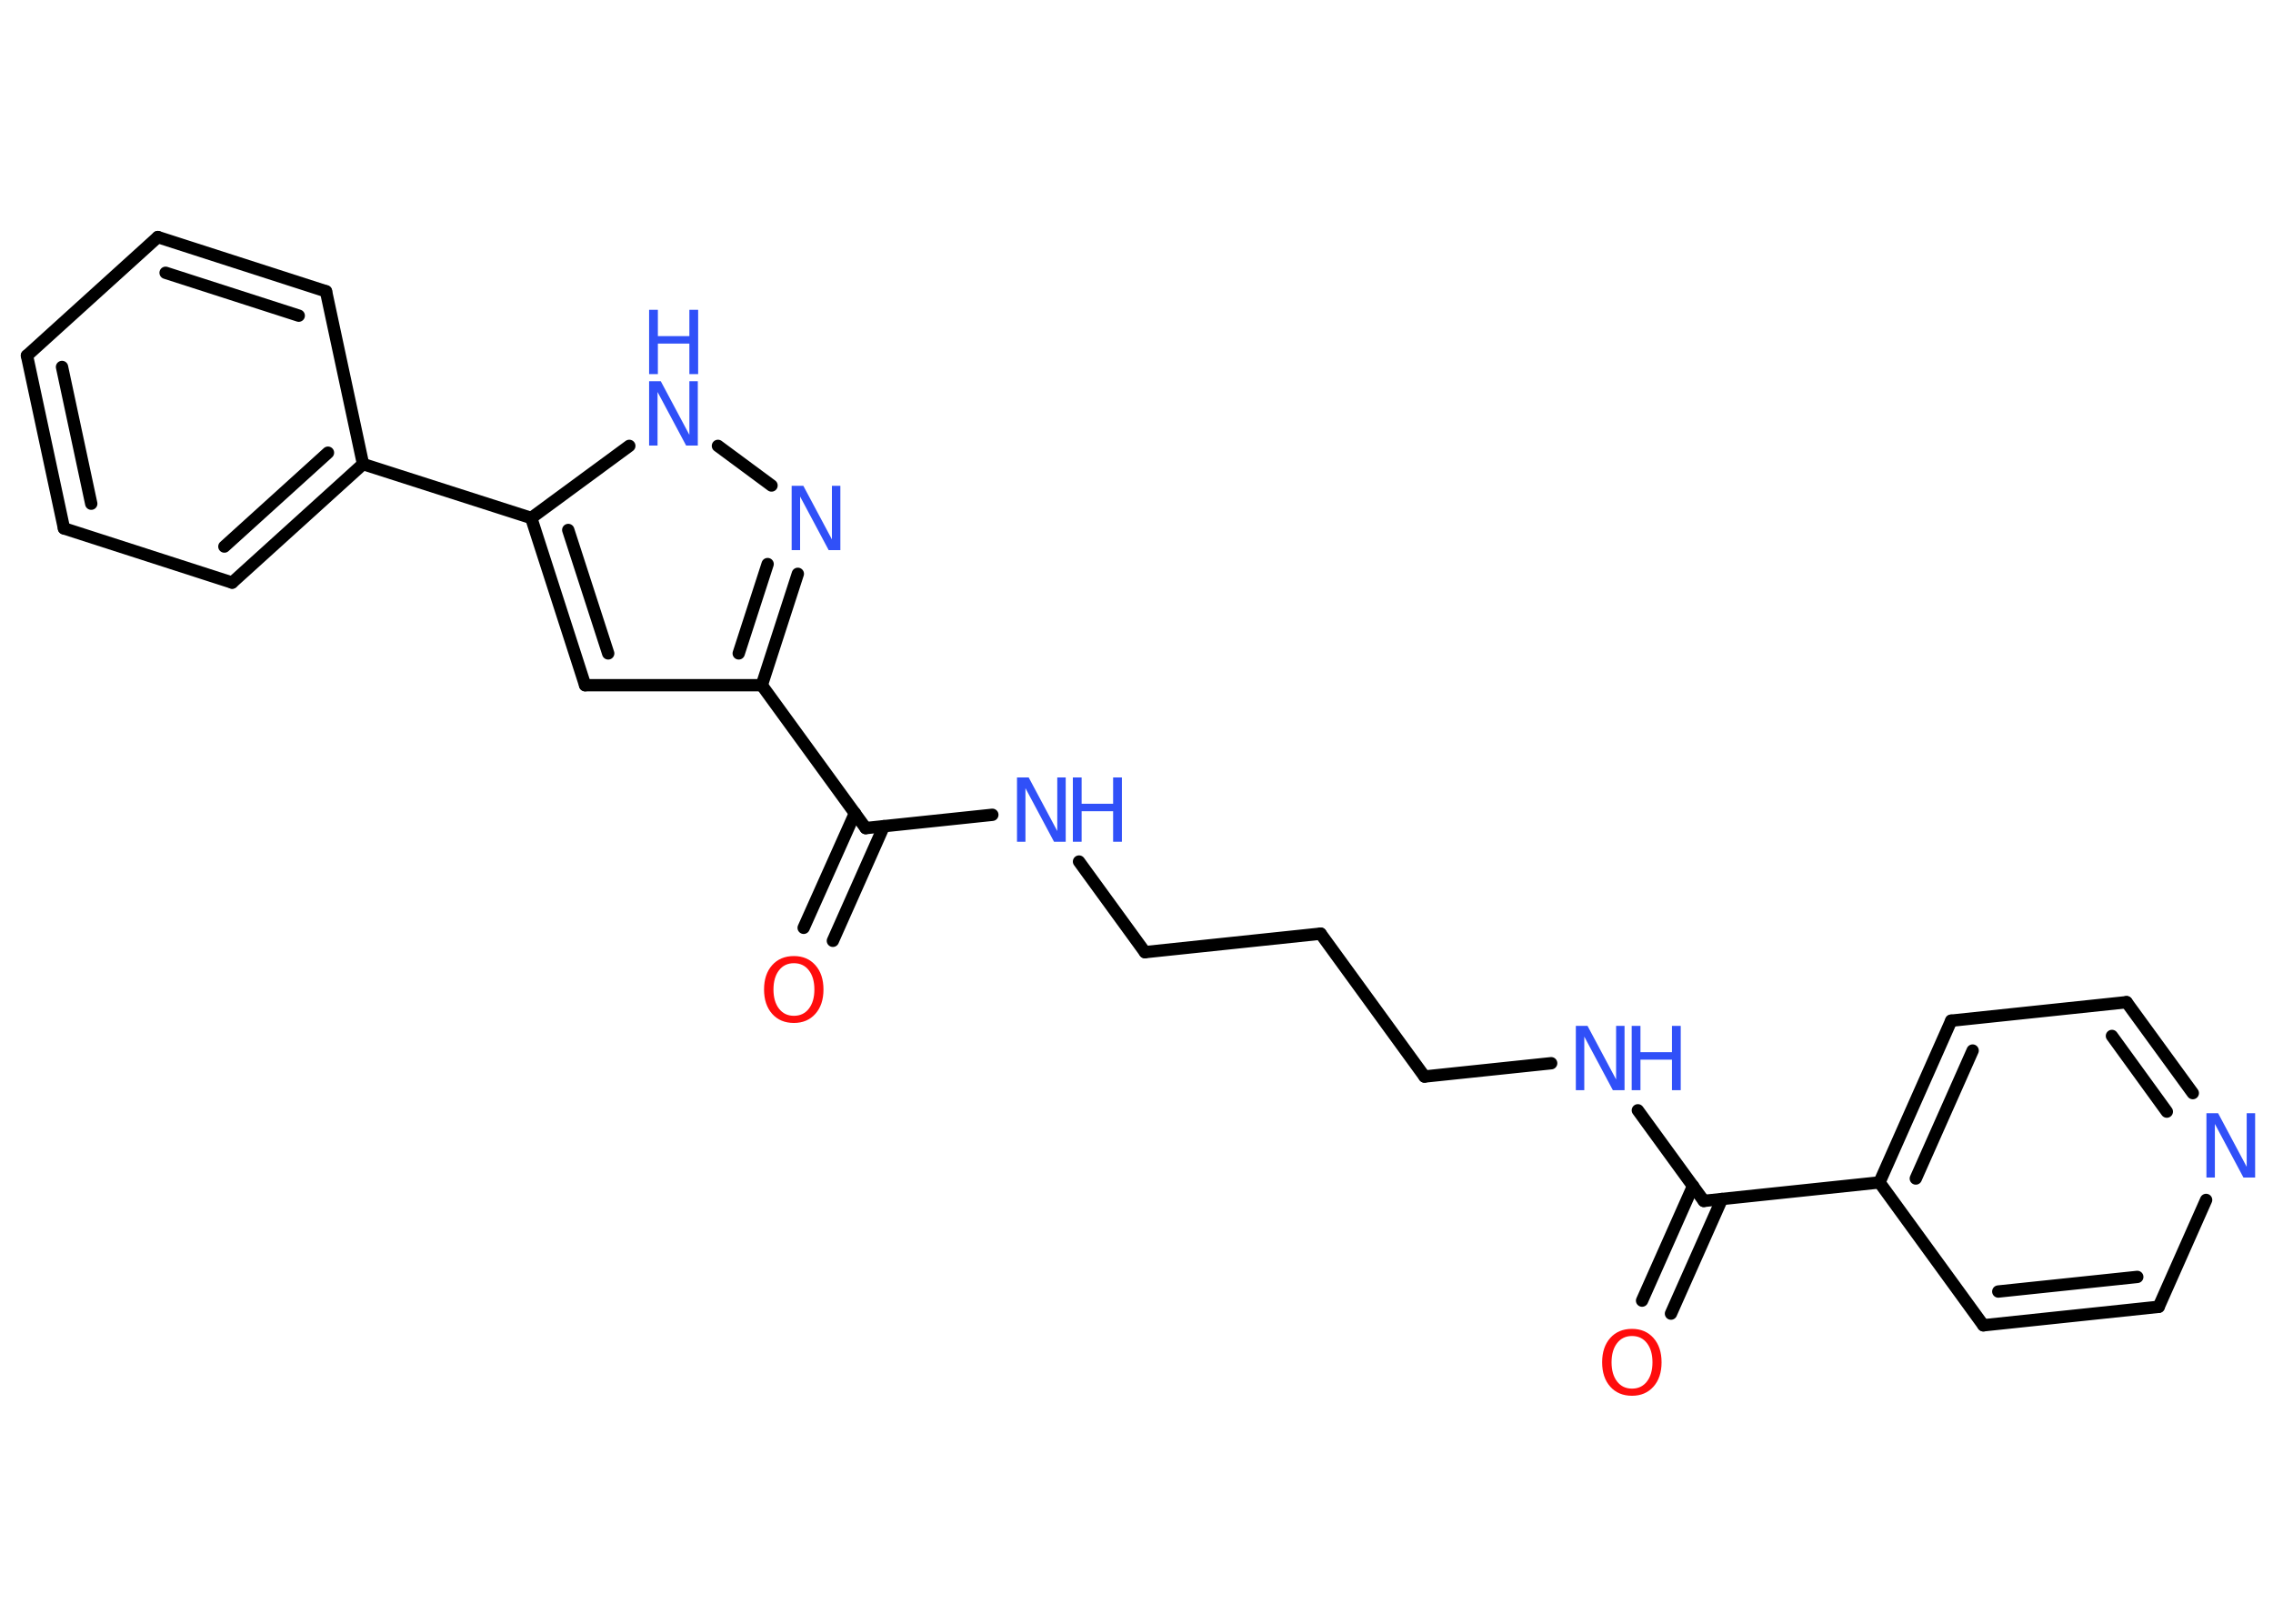 <?xml version='1.0' encoding='UTF-8'?>
<!DOCTYPE svg PUBLIC "-//W3C//DTD SVG 1.1//EN" "http://www.w3.org/Graphics/SVG/1.1/DTD/svg11.dtd">
<svg version='1.2' xmlns='http://www.w3.org/2000/svg' xmlns:xlink='http://www.w3.org/1999/xlink' width='70.0mm' height='50.0mm' viewBox='0 0 70.0 50.0'>
  <desc>Generated by the Chemistry Development Kit (http://github.com/cdk)</desc>
  <g stroke-linecap='round' stroke-linejoin='round' stroke='#000000' stroke-width='.38' fill='#3050F8'>
    <rect x='.0' y='.0' width='70.0' height='50.0' fill='#FFFFFF' stroke='none'/>
    <g id='mol1' class='mol'>
      <g id='mol1bnd1' class='bond'>
        <line x1='50.57' y1='40.05' x2='52.14' y2='36.52'/>
        <line x1='51.46' y1='40.45' x2='53.03' y2='36.92'/>
      </g>
      <line id='mol1bnd2' class='bond' x1='52.47' y1='36.98' x2='50.44' y2='34.19'/>
      <line id='mol1bnd3' class='bond' x1='47.77' y1='32.74' x2='43.87' y2='33.15'/>
      <line id='mol1bnd4' class='bond' x1='43.87' y1='33.15' x2='40.67' y2='28.75'/>
      <line id='mol1bnd5' class='bond' x1='40.67' y1='28.75' x2='35.26' y2='29.32'/>
      <line id='mol1bnd6' class='bond' x1='35.26' y1='29.32' x2='33.23' y2='26.53'/>
      <line id='mol1bnd7' class='bond' x1='30.56' y1='25.09' x2='26.66' y2='25.5'/>
      <g id='mol1bnd8' class='bond'>
        <line x1='27.22' y1='25.44' x2='25.65' y2='28.97'/>
        <line x1='26.33' y1='25.04' x2='24.75' y2='28.57'/>
      </g>
      <line id='mol1bnd9' class='bond' x1='26.66' y1='25.5' x2='23.46' y2='21.1'/>
      <line id='mol1bnd10' class='bond' x1='23.46' y1='21.1' x2='18.02' y2='21.1'/>
      <g id='mol1bnd11' class='bond'>
        <line x1='16.36' y1='15.95' x2='18.02' y2='21.1'/>
        <line x1='17.5' y1='16.32' x2='18.73' y2='20.12'/>
      </g>
      <line id='mol1bnd12' class='bond' x1='16.36' y1='15.95' x2='11.18' y2='14.29'/>
      <g id='mol1bnd13' class='bond'>
        <line x1='7.15' y1='17.94' x2='11.18' y2='14.29'/>
        <line x1='6.91' y1='16.83' x2='10.1' y2='13.94'/>
      </g>
      <line id='mol1bnd14' class='bond' x1='7.15' y1='17.94' x2='1.97' y2='16.27'/>
      <g id='mol1bnd15' class='bond'>
        <line x1='.83' y1='10.95' x2='1.97' y2='16.27'/>
        <line x1='1.91' y1='11.3' x2='2.81' y2='15.51'/>
      </g>
      <line id='mol1bnd16' class='bond' x1='.83' y1='10.95' x2='4.86' y2='7.3'/>
      <g id='mol1bnd17' class='bond'>
        <line x1='10.04' y1='8.97' x2='4.86' y2='7.3'/>
        <line x1='9.2' y1='9.72' x2='5.1' y2='8.4'/>
      </g>
      <line id='mol1bnd18' class='bond' x1='11.18' y1='14.29' x2='10.04' y2='8.97'/>
      <line id='mol1bnd19' class='bond' x1='16.36' y1='15.95' x2='19.38' y2='13.73'/>
      <line id='mol1bnd20' class='bond' x1='22.11' y1='13.73' x2='23.76' y2='14.95'/>
      <g id='mol1bnd21' class='bond'>
        <line x1='23.46' y1='21.1' x2='24.57' y2='17.67'/>
        <line x1='22.75' y1='20.12' x2='23.64' y2='17.37'/>
      </g>
      <line id='mol1bnd22' class='bond' x1='52.47' y1='36.98' x2='57.88' y2='36.41'/>
      <g id='mol1bnd23' class='bond'>
        <line x1='60.09' y1='31.43' x2='57.88' y2='36.41'/>
        <line x1='60.75' y1='32.35' x2='59.0' y2='36.29'/>
      </g>
      <line id='mol1bnd24' class='bond' x1='60.09' y1='31.43' x2='65.49' y2='30.86'/>
      <g id='mol1bnd25' class='bond'>
        <line x1='67.53' y1='33.66' x2='65.49' y2='30.86'/>
        <line x1='66.73' y1='34.23' x2='65.04' y2='31.9'/>
      </g>
      <line id='mol1bnd26' class='bond' x1='67.94' y1='36.95' x2='66.48' y2='40.24'/>
      <g id='mol1bnd27' class='bond'>
        <line x1='61.08' y1='40.81' x2='66.48' y2='40.24'/>
        <line x1='61.54' y1='39.77' x2='65.82' y2='39.32'/>
      </g>
      <line id='mol1bnd28' class='bond' x1='57.88' y1='36.41' x2='61.08' y2='40.81'/>
      <path id='mol1atm1' class='atom' d='M50.26 41.14q-.29 .0 -.46 .22q-.17 .22 -.17 .59q.0 .37 .17 .59q.17 .22 .46 .22q.29 .0 .46 -.22q.17 -.22 .17 -.59q.0 -.37 -.17 -.59q-.17 -.22 -.46 -.22zM50.26 40.92q.41 .0 .66 .28q.25 .28 .25 .75q.0 .47 -.25 .75q-.25 .28 -.66 .28q-.42 .0 -.67 -.28q-.25 -.28 -.25 -.75q.0 -.47 .25 -.75q.25 -.28 .67 -.28z' stroke='none' fill='#FF0D0D'/>
      <g id='mol1atm3' class='atom'>
        <path d='M48.53 31.59h.36l.88 1.65v-1.65h.26v1.98h-.36l-.88 -1.65v1.65h-.26v-1.98z' stroke='none'/>
        <path d='M50.25 31.59h.27v.81h.97v-.81h.27v1.98h-.27v-.94h-.97v.94h-.27v-1.98z' stroke='none'/>
      </g>
      <g id='mol1atm7' class='atom'>
        <path d='M31.32 23.94h.36l.88 1.65v-1.65h.26v1.98h-.36l-.88 -1.65v1.65h-.26v-1.98z' stroke='none'/>
        <path d='M33.04 23.94h.27v.81h.97v-.81h.27v1.98h-.27v-.94h-.97v.94h-.27v-1.98z' stroke='none'/>
      </g>
      <path id='mol1atm9' class='atom' d='M24.45 29.66q-.29 .0 -.46 .22q-.17 .22 -.17 .59q.0 .37 .17 .59q.17 .22 .46 .22q.29 .0 .46 -.22q.17 -.22 .17 -.59q.0 -.37 -.17 -.59q-.17 -.22 -.46 -.22zM24.45 29.44q.41 .0 .66 .28q.25 .28 .25 .75q.0 .47 -.25 .75q-.25 .28 -.66 .28q-.42 .0 -.67 -.28q-.25 -.28 -.25 -.75q.0 -.47 .25 -.75q.25 -.28 .67 -.28z' stroke='none' fill='#FF0D0D'/>
      <g id='mol1atm19' class='atom'>
        <path d='M19.99 11.74h.36l.88 1.65v-1.65h.26v1.98h-.36l-.88 -1.65v1.65h-.26v-1.98z' stroke='none'/>
        <path d='M19.99 9.54h.27v.81h.97v-.81h.27v1.98h-.27v-.94h-.97v.94h-.27v-1.98z' stroke='none'/>
      </g>
      <path id='mol1atm20' class='atom' d='M24.38 14.96h.36l.88 1.65v-1.65h.26v1.98h-.36l-.88 -1.65v1.65h-.26v-1.98z' stroke='none'/>
      <path id='mol1atm24' class='atom' d='M67.95 34.28h.36l.88 1.65v-1.65h.26v1.98h-.36l-.88 -1.65v1.65h-.26v-1.98z' stroke='none'/>
    </g>
  </g>
</svg>
